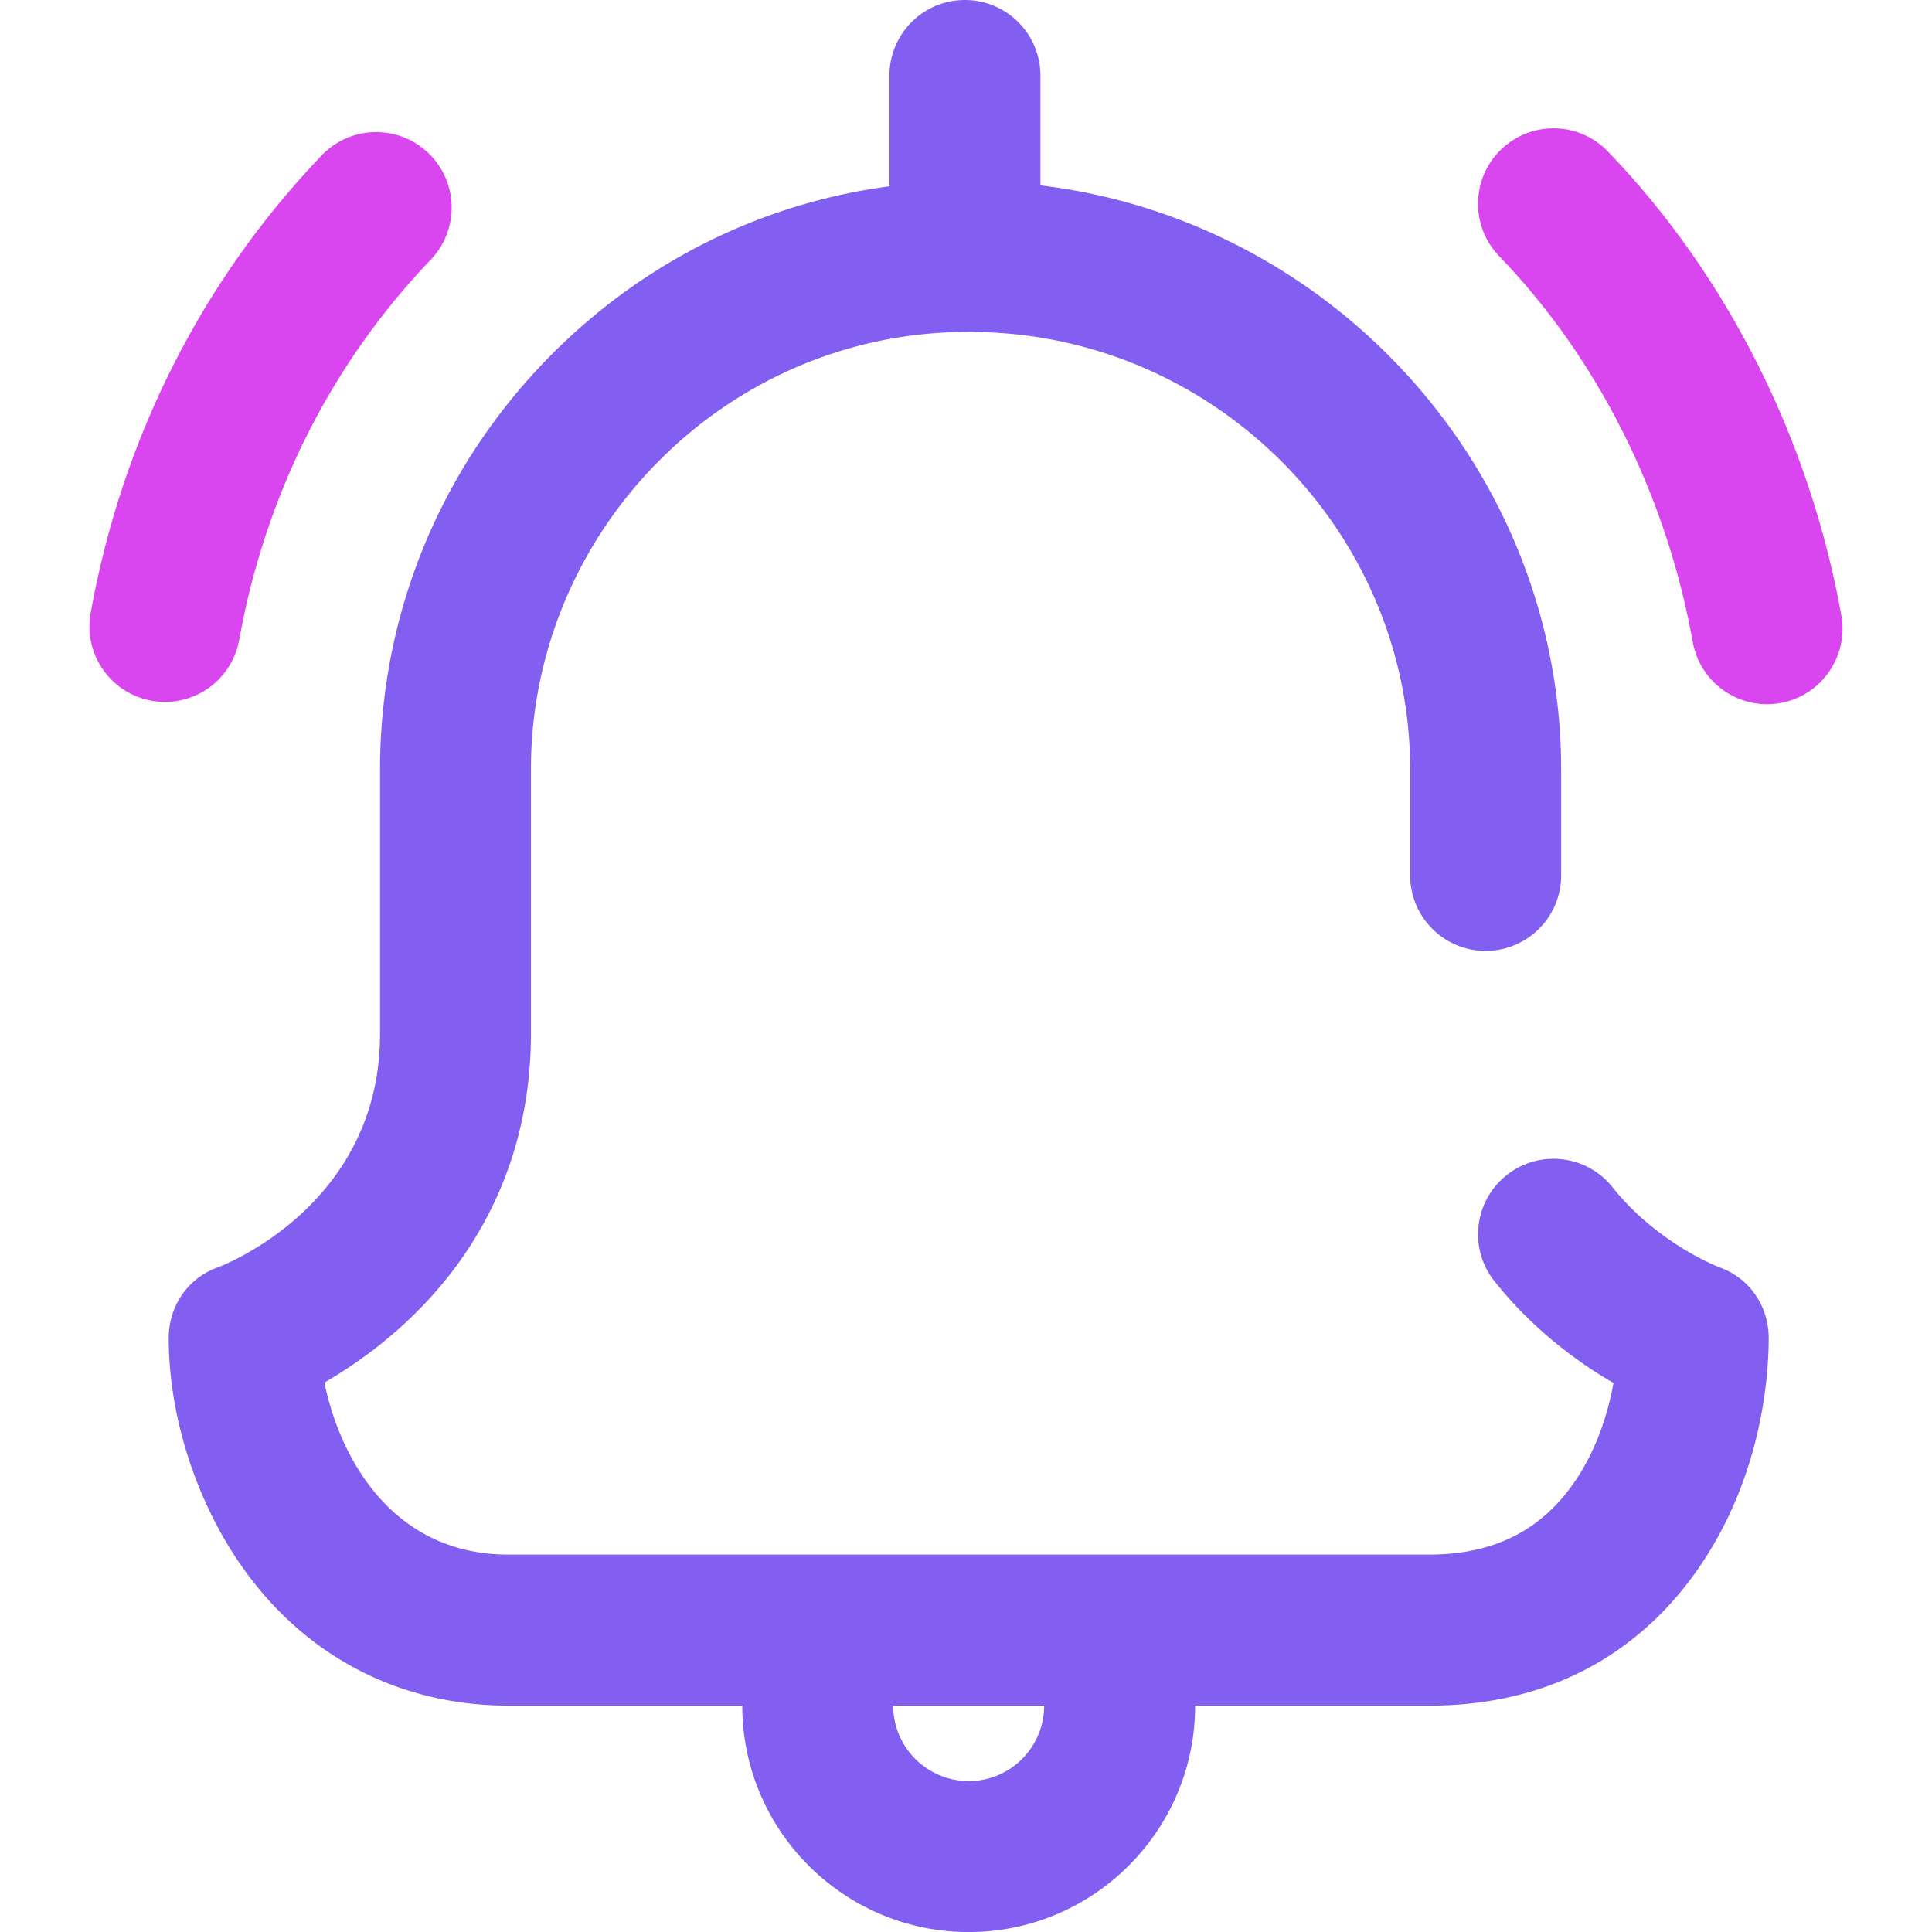 <svg xmlns="http://www.w3.org/2000/svg" width="40" height="40" fill="none" xmlns:v="https://vecta.io/nano"><path d="M4.953 13.245c.538-3.001 1.909-5.721 3.964-7.867.597-.623.576-1.612-.048-2.209s-1.612-.576-2.209.048c-2.482 2.592-4.136 5.869-4.784 9.477-.152.849.413 1.662 1.262 1.814.093.017.186.025.278.025.742 0 1.401-.531 1.536-1.287z" fill="#d946ef"/><path d="M35.588 26.234c-.087-.034-1.305-.525-2.201-1.652-.537-.675-1.52-.788-2.195-.251s-.788 1.52-.251 2.195c.808 1.016 1.747 1.692 2.464 2.107-.12.673-.373 1.425-.816 2.063-.696 1.003-1.678 1.49-3.004 1.49H10.524c-2.417 0-3.495-2.025-3.807-3.562a9.39 9.39 0 0 0 1.57-1.139c1.77-1.592 2.705-3.694 2.705-6.08v-5.469c0-4.931 3.997-8.996 8.91-9.062.014 0 .027-.002.04-.003s.023.002.035.002a1.58 1.58 0 0 0 .122-.006c.036.003.072.006.109.007 4.956.067 8.988 4.132 8.988 9.062v2.188c0 .863.7 1.563 1.563 1.563s1.563-.7 1.563-1.562v-2.187c0-6.196-4.73-11.376-10.781-12.1V1.563C21.539.7 20.84 0 19.977 0s-1.562.7-1.562 1.563v2.294c-2.661.353-5.12 1.578-7.04 3.529-2.262 2.299-3.507 5.336-3.507 8.552v5.469c0 3.489-3.144 4.75-3.346 4.828-.628.218-1.029.803-1.029 1.469 0 1.64.584 3.433 1.563 4.796 1.302 1.814 3.245 2.813 5.469 2.813h4.843c0 2.585 2.103 4.688 4.688 4.688s4.688-2.103 4.688-4.687h4.843c2.98 0 4.675-1.541 5.571-2.834 1.318-1.9 1.461-3.973 1.461-4.776 0-.666-.401-1.25-1.029-1.469zM20.055 36.875c-.862 0-1.562-.701-1.562-1.562h3.125c0 .862-.701 1.563-1.562 1.563z" fill="#835FF1"/><path d="M38.123 12.741c-.653-3.642-2.371-7.054-4.836-9.607-.599-.621-1.588-.638-2.209-.039s-.638 1.589-.039 2.209c2.04 2.113 3.463 4.95 4.008 7.989.136.756.794 1.287 1.536 1.287.092 0 .184-.008.278-.025.849-.152 1.414-.964 1.262-1.814z" fill="#d946ef"/></svg>